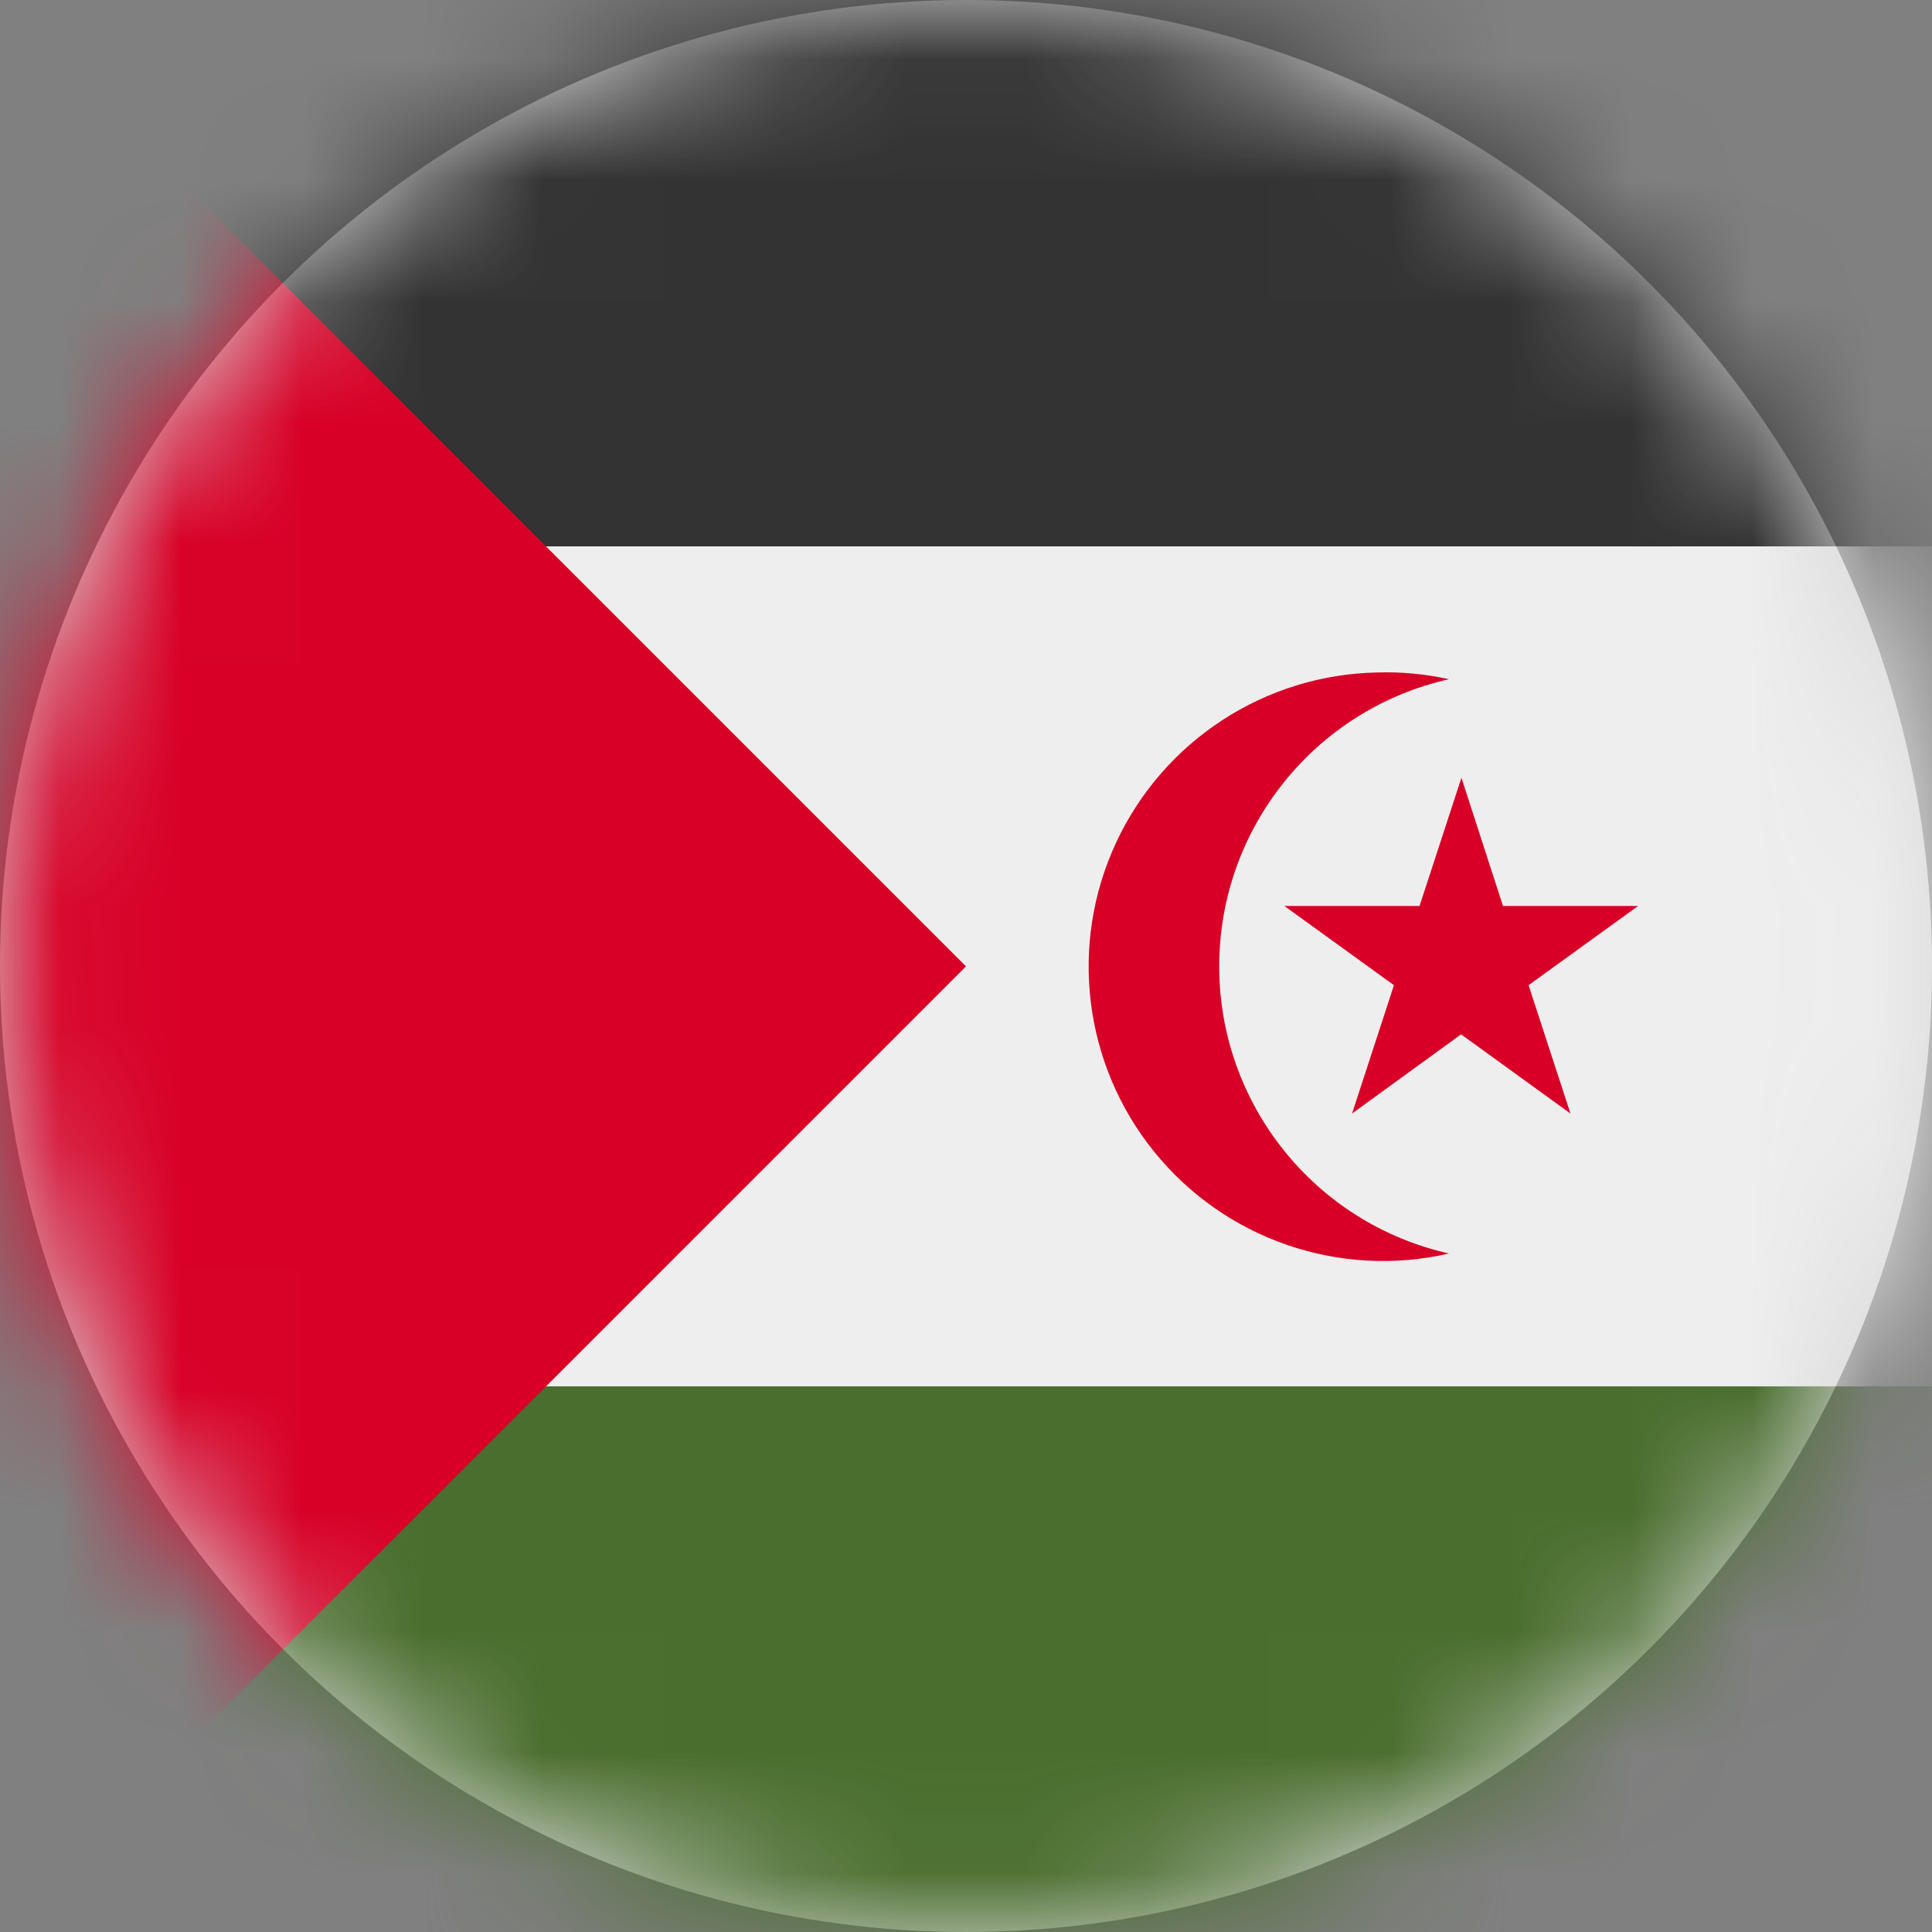 <?xml version="1.0" encoding="UTF-8"?>
<svg width="16px" height="16px" viewBox="0 0 16 16" version="1.1" xmlns="http://www.w3.org/2000/svg" xmlns:xlink="http://www.w3.org/1999/xlink">
    <rect x="0" y="0" width="16" height="16" fill="#808080" stroke="none"/>
    <title>eh_flag_16px</title>
    <defs>
        <circle id="path-1" cx="8" cy="8" r="8"></circle>
    </defs>
    <g id="Design-System" stroke="none" stroke-width="1" fill="none" fill-rule="evenodd">
        <g id="Flags-16x16" transform="translate(-301, -455)">
            <g id="flag" transform="translate(301, 455)">
                <mask id="mask-2" fill="white">
                    <use xlink:href="#path-1"></use>
                </mask>
                <use id="Mask" fill="#D8D8D8" xlink:href="#path-1"></use>
                <g id="eh" mask="url(#mask-2)" fill-rule="nonzero">
                    <polygon id="Path" fill="#EEEEEE" points="2.816 4.525 9.394 3.659 16 4.525 16 11.481 9.469 12.494 2.812 11.481"></polygon>
                    <polygon id="Path" fill="#333333" points="0 0 16 0 16 4.525 0.881 4.525"></polygon>
                    <polygon id="Path" fill="#496E2D" points="1.234 11.481 16 11.481 16 16 0 16"></polygon>
                    <path d="M0,0.003 L0,16 L0.003,16 L8,8.003 L0,0.003 Z M11.409,5.569 C10.478,5.586 9.638,6.132 9.244,6.976 C8.85,7.82 8.973,8.815 9.559,9.539 C10.145,10.263 11.092,10.59 12,10.381 C10.888,10.131 10.097,9.143 10.097,8.003 C10.097,6.863 10.888,5.875 12,5.625 C11.806,5.582 11.608,5.563 11.409,5.569 L11.409,5.569 Z" id="Shape" fill="#D80027"></path>
                    <polygon id="Path" fill="#D80027" points="12.103 6.441 12.447 7.503 13.566 7.503 12.659 8.159 13.006 9.222 12.1 8.566 11.197 9.222 11.544 8.159 10.637 7.503 11.756 7.503"></polygon>
                </g>
            </g>
        </g>
    </g>
</svg>